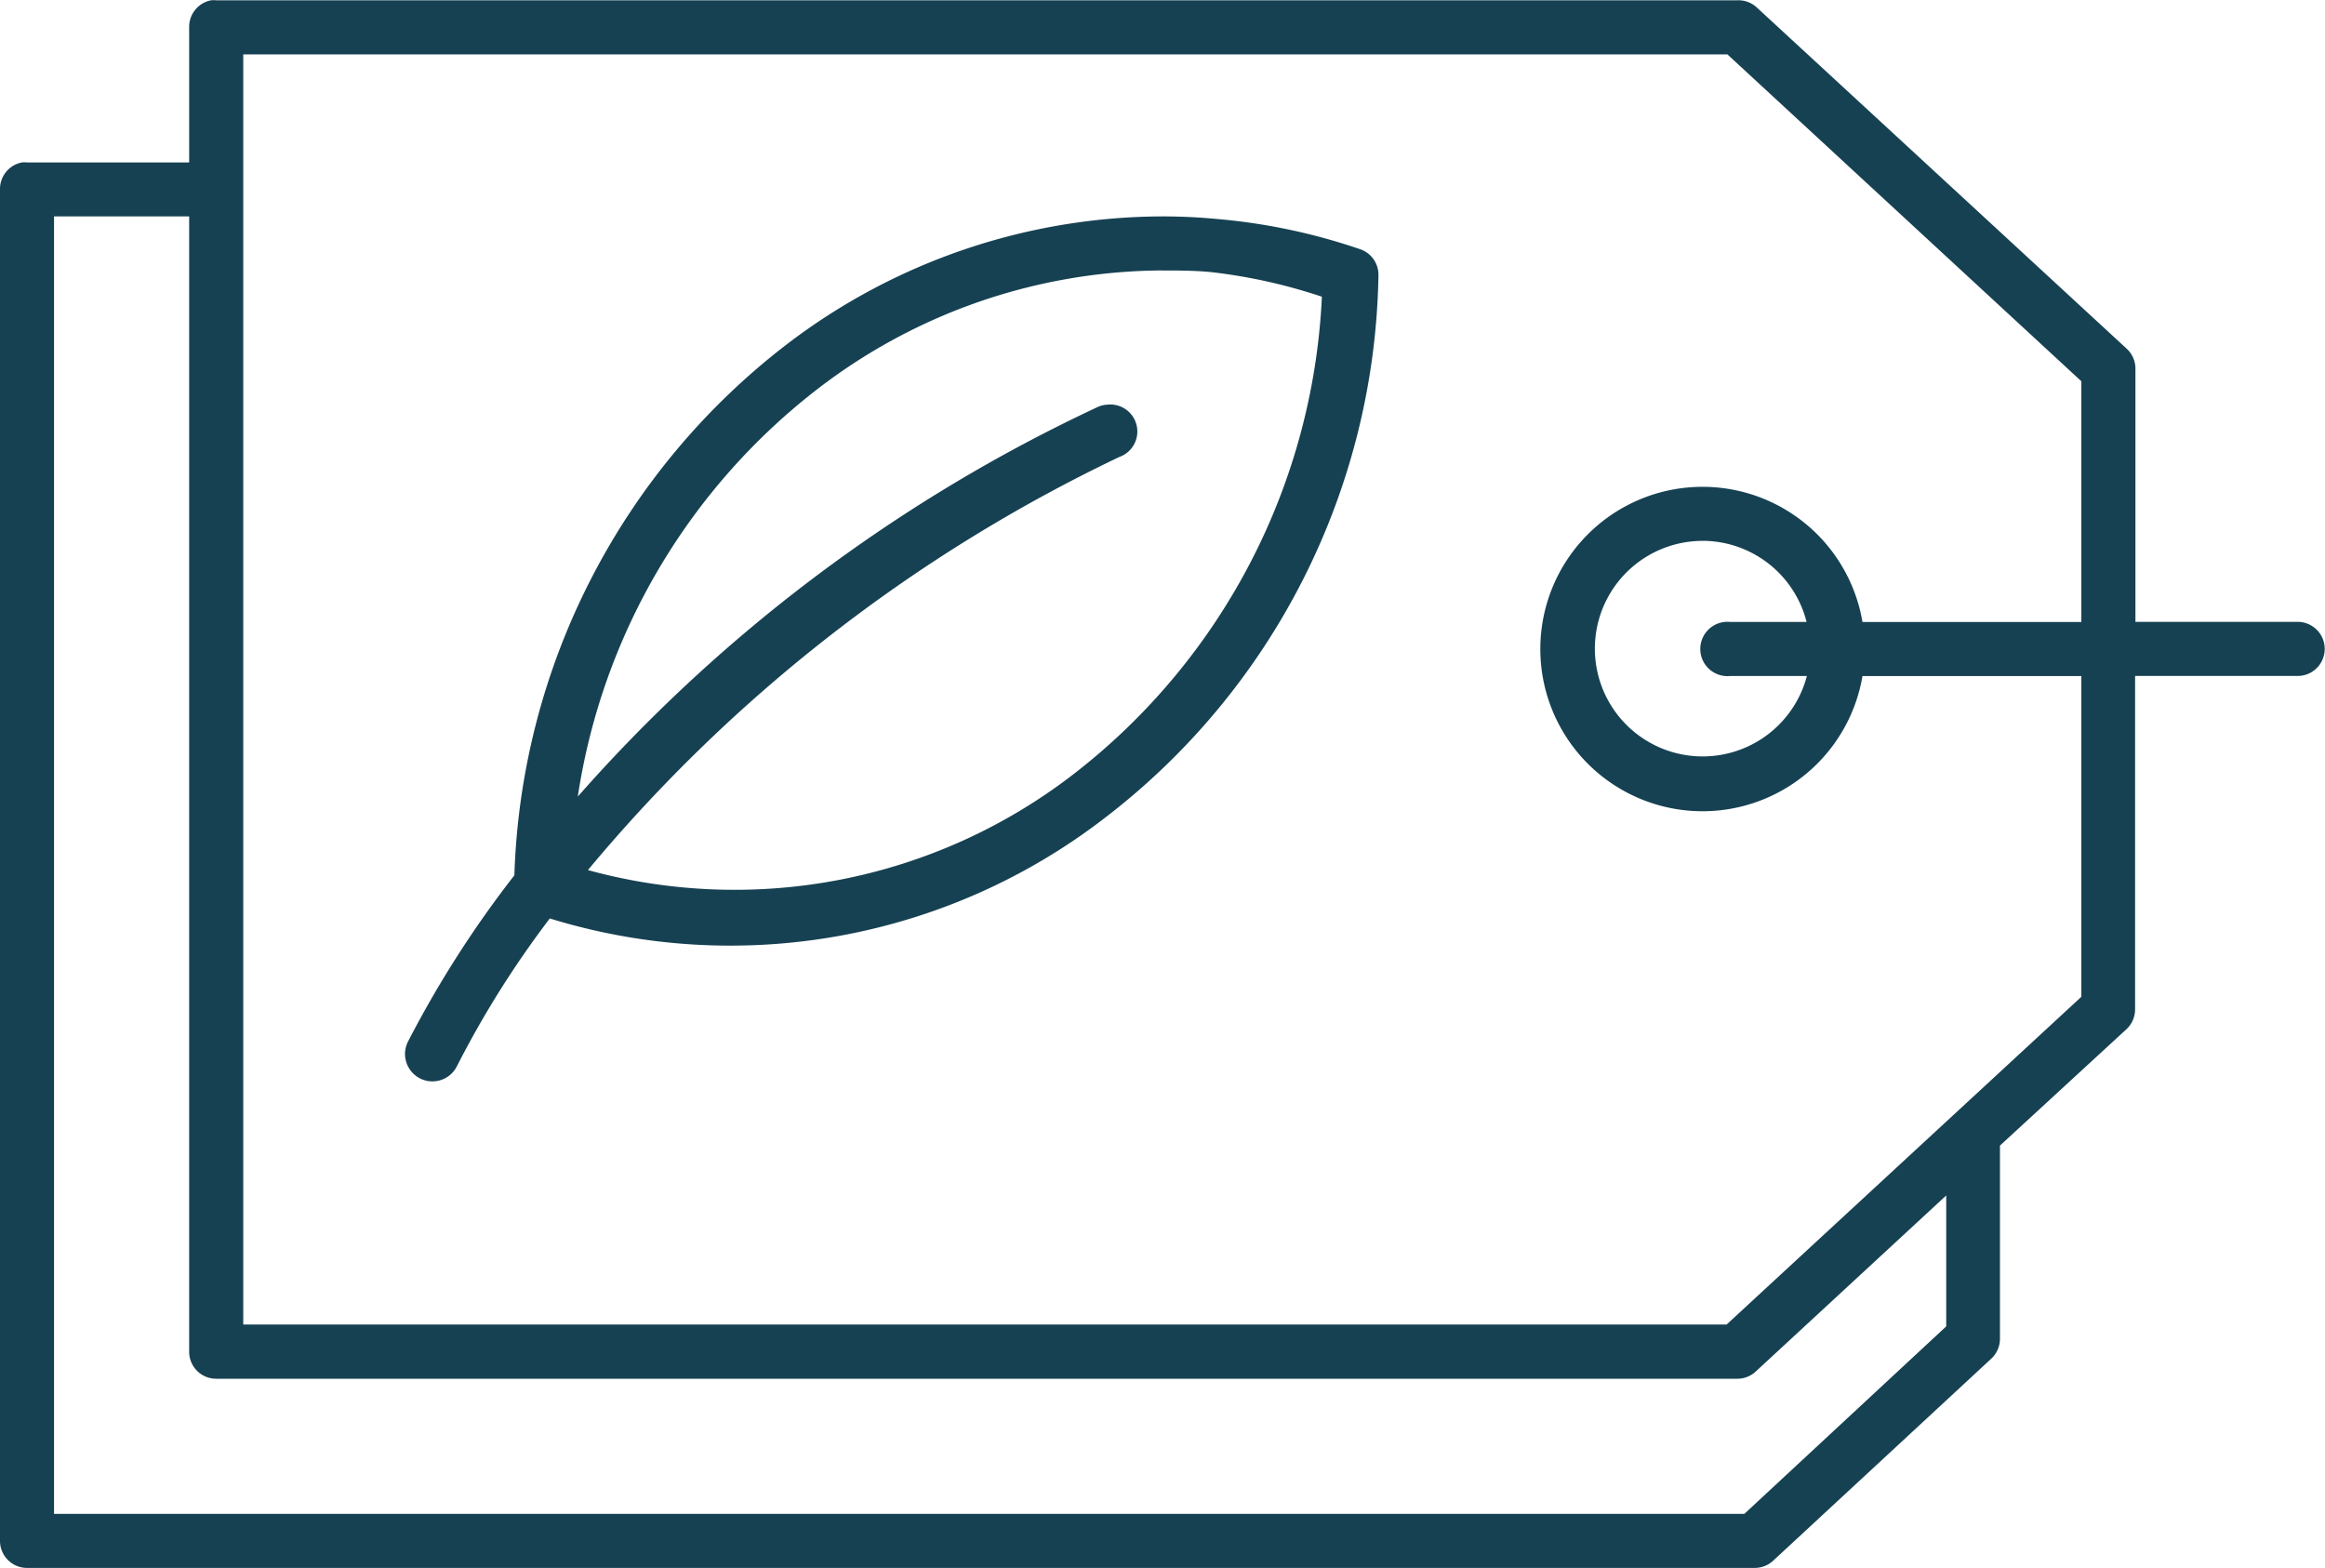 <svg xmlns="http://www.w3.org/2000/svg" width="40.364" height="27.221" viewBox="0 0 40.364 27.221">
  <g id="Groupe_2523" data-name="Groupe 2523" transform="translate(-12.648 4.691)">
    <g id="Groupe_2525" data-name="Groupe 2525" transform="translate(5.648 -25.686)">
      <path id="Tracé_4013" data-name="Tracé 4013" d="M10.666,21a.469.469,0,0,0-.382.469v2.346H7.469a.457.457,0,0,0-.088,0A.469.469,0,0,0,7,24.283V47.746a.469.469,0,0,0,.469.469h30a.471.471,0,0,0,.322-.132l3.784-3.505a.47.47,0,0,0,.146-.337V40.913q0-.015,0-.03l2.2-2.024a.471.471,0,0,0,.146-.337V32.73h2.816a.469.469,0,1,0,.013-.939H44.073v-4.4a.47.47,0,0,0-.146-.337l-6.438-5.939A.471.471,0,0,0,37.165,21H10.754A.457.457,0,0,0,10.666,21Zm.557.939H36.989l6.145,5.675v4.179h-3.8a2.816,2.816,0,1,0,0,.939h3.8V38.3l-6.159,5.69H11.223ZM7.938,24.752h2.346v19.71a.469.469,0,0,0,.469.469H37.165a.471.471,0,0,0,.323-.132l3.3-3.05v2.273l-3.505,3.255H7.938Zm19.24,0a10.779,10.779,0,0,0-6.511,2.215,12.1,12.1,0,0,0-4.737,9.224,18.5,18.5,0,0,0-1.848,2.889.475.475,0,0,0,.85.426,16.9,16.9,0,0,1,1.613-2.566,10.642,10.642,0,0,0,9.635-1.745,12.112,12.112,0,0,0,4.751-9.415.469.469,0,0,0-.308-.455,10.378,10.378,0,0,0-2.493-.528C27.815,24.767,27.5,24.752,27.179,24.752Zm0,.939c.291,0,.576,0,.865.03a9.413,9.413,0,0,1,1.906.425,11.124,11.124,0,0,1-4.326,8.3A9.626,9.626,0,0,1,17.207,36.1a27.248,27.248,0,0,1,9.224-7.171.469.469,0,0,0-.205-.909.457.457,0,0,0-.176.044,27.589,27.589,0,0,0-9.019,6.76,11.022,11.022,0,0,1,4.194-7.1A9.883,9.883,0,0,1,27.179,25.69Zm9.386,4.693a1.867,1.867,0,0,1,1.8,1.408H37.034a.457.457,0,0,0-.088,0,.471.471,0,1,0,.088.939h1.335a1.871,1.871,0,1,1-1.8-2.346Z" fill="#164152"/>
    </g>
  </g>
</svg>
